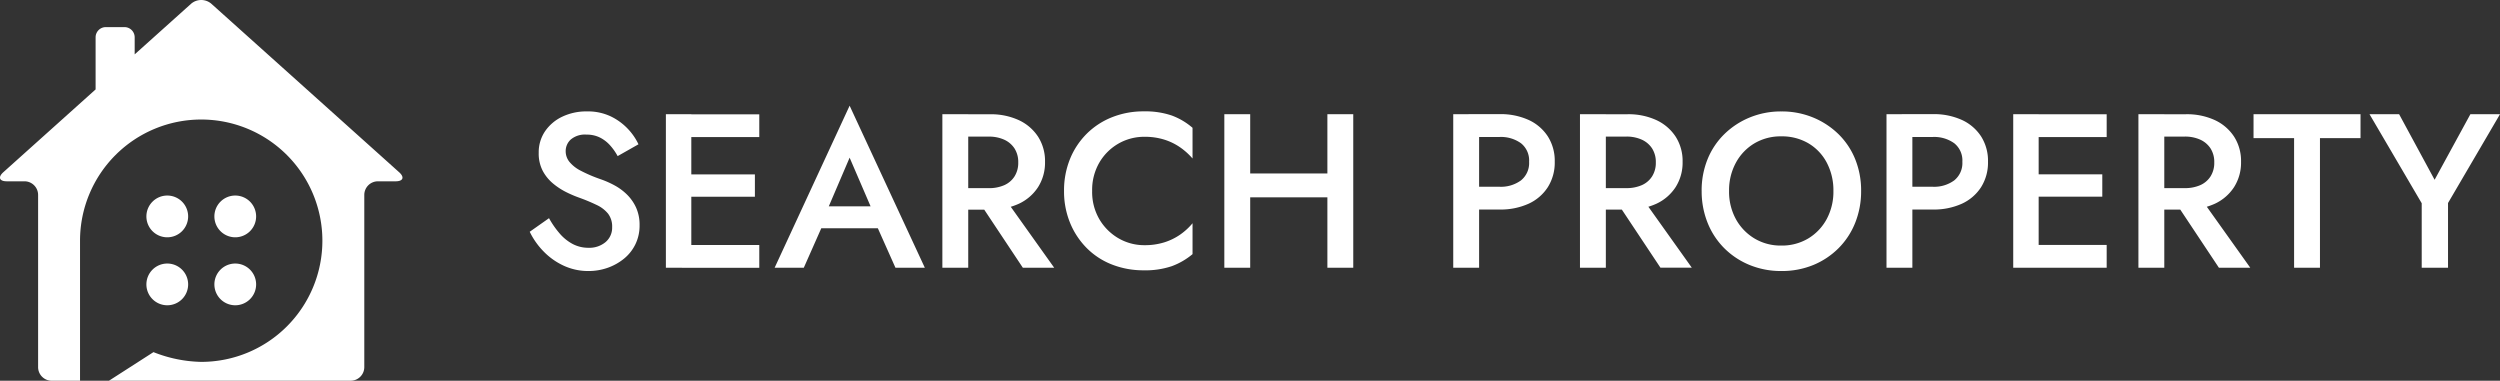 <svg xmlns="http://www.w3.org/2000/svg" width="307.505" height="46.832" viewBox="0 0 307.505 46.832">
  <rect x="0" y="0" width="307.505" height="46.832" fill="#333333" stroke="none"/>
  <g id="Group_234" data-name="Group 234" transform="translate(508.005 -649.999)">
    <g id="Group_232" data-name="Group 232" transform="translate(-797.296 398.874)">
      <g id="Group_231" data-name="Group 231" transform="translate(307.298 275.177)">
        <g id="Group_227" data-name="Group 227" transform="translate(8.363)">
          <path id="Rectangle_23" data-name="Rectangle 23" d="M2.567,0h0A2.567,2.567,0,0,1,5.134,2.567h0A2.567,2.567,0,0,1,2.567,5.136h0A2.567,2.567,0,0,1,0,2.57H0A2.567,2.567,0,0,1,2.567,0Z" fill="#fff"/>
        </g>
        <g id="Group_228" data-name="Group 228">
          <path id="Rectangle_24" data-name="Rectangle 24" d="M2.568,0h0A2.567,2.567,0,0,1,5.135,2.567h0A2.567,2.567,0,0,1,2.568,5.136h0A2.567,2.567,0,0,1,0,2.569H0A2.568,2.568,0,0,1,2.568,0Z" fill="#fff"/>
        </g>
        <g id="Group_229" data-name="Group 229" transform="translate(8.363 8.364)">
          <path id="Rectangle_25" data-name="Rectangle 25" d="M2.566,0h0A2.567,2.567,0,0,1,5.134,2.567h0A2.567,2.567,0,0,1,2.568,5.133h0A2.567,2.567,0,0,1,0,2.567H0A2.566,2.566,0,0,1,2.566,0Z" fill="#fff"/>
        </g>
        <g id="Group_230" data-name="Group 230" transform="translate(0 8.364)">
          <path id="Rectangle_26" data-name="Rectangle 26" d="M2.566,0h0A2.566,2.566,0,0,1,5.135,2.566h0A2.566,2.566,0,0,1,2.569,5.133h0A2.567,2.567,0,0,1,0,2.566H0A2.566,2.566,0,0,1,2.566,0Z" fill="#fff"/>
        </g>
      </g>
      <path id="Path_221" data-name="Path 221" d="M338.387,272.311l-23.1-20.725a1.911,1.911,0,0,0-2.489,0l-6.941,6.228v-2.1a1.257,1.257,0,0,0-1.254-1.254h-2.3a1.257,1.257,0,0,0-1.253,1.254v6.411L289.7,272.309c-.684.615-.492,1.117.427,1.117h2.179a1.677,1.677,0,0,1,1.672,1.673v21.186a1.676,1.676,0,0,0,1.672,1.672h3.485v-17.22a14.905,14.905,0,1,1,14.9,14.9,16.723,16.723,0,0,1-5.867-1.2l-5.474,3.517h29.735a1.676,1.676,0,0,0,1.671-1.672V275.1a1.677,1.677,0,0,1,1.672-1.673h2.179C338.88,273.428,339.073,272.926,338.387,272.311Z" fill="#fff"/>
    </g>
    <path id="Property" d="M114.746-22.6V-3.718h3.182V-22.6Zm1.888,2.8h3.8a4.216,4.216,0,0,1,2.643.769,2.7,2.7,0,0,1,1,2.279,2.736,2.736,0,0,1-1,2.292,4.165,4.165,0,0,1-2.643.782h-3.8v2.8h3.8a8.317,8.317,0,0,0,3.587-.715,5.561,5.561,0,0,0,2.36-2.036,5.659,5.659,0,0,0,.85-3.128,5.592,5.592,0,0,0-.85-3.115,5.594,5.594,0,0,0-2.36-2.023,8.317,8.317,0,0,0-3.587-.715h-3.8Zm17.611,7.066,5.987,9.008h3.857l-6.419-9.008Zm-3.91-9.866V-3.718h3.182V-22.6Zm1.888,2.751h3.8a4.492,4.492,0,0,1,1.915.378,2.983,2.983,0,0,1,1.268,1.079,3.088,3.088,0,0,1,.458,1.726,3.1,3.1,0,0,1-.458,1.713,2.864,2.864,0,0,1-1.268,1.079,4.635,4.635,0,0,1-1.915.364h-3.8v2.643h3.938a8.185,8.185,0,0,0,3.587-.728,5.652,5.652,0,0,0,2.36-2.05,5.609,5.609,0,0,0,.85-3.1,5.543,5.543,0,0,0-.85-3.088,5.686,5.686,0,0,0-2.36-2.036,8.185,8.185,0,0,0-3.587-.728h-3.938Zm16.451,6.688a7.085,7.085,0,0,1,.836-3.466,6.194,6.194,0,0,1,2.279-2.387,6.311,6.311,0,0,1,3.3-.863,6.415,6.415,0,0,1,3.358.863,6,6,0,0,1,2.252,2.387,7.275,7.275,0,0,1,.809,3.466,7.1,7.1,0,0,1-.823,3.452,6.22,6.22,0,0,1-2.265,2.387,6.287,6.287,0,0,1-3.331.877,6.236,6.236,0,0,1-3.3-.877A6.321,6.321,0,0,1,149.51-9.7a7.008,7.008,0,0,1-.836-3.457Zm-3.371,0a10.364,10.364,0,0,0,.728,3.911,9.269,9.269,0,0,0,2.05,3.128A9.473,9.473,0,0,0,151.2-4.055a10.1,10.1,0,0,0,3.9.742,10.141,10.141,0,0,0,3.938-.742,9.509,9.509,0,0,0,3.1-2.063,9.269,9.269,0,0,0,2.05-3.128,10.364,10.364,0,0,0,.728-3.911,10.233,10.233,0,0,0-.728-3.911,9.089,9.089,0,0,0-2.063-3.088A9.775,9.775,0,0,0,159-22.2a10.069,10.069,0,0,0-3.911-.742,10.027,10.027,0,0,0-3.87.742,9.737,9.737,0,0,0-3.128,2.05,9.089,9.089,0,0,0-2.063,3.088,10.232,10.232,0,0,0-.728,3.91ZM168.038-22.6V-3.718h3.182V-22.6Zm1.888,2.8h3.8a4.216,4.216,0,0,1,2.643.769,2.7,2.7,0,0,1,1,2.279,2.737,2.737,0,0,1-1,2.292,4.165,4.165,0,0,1-2.643.782h-3.8v2.8h3.8a8.317,8.317,0,0,0,3.587-.715,5.561,5.561,0,0,0,2.36-2.036,5.659,5.659,0,0,0,.85-3.128,5.592,5.592,0,0,0-.85-3.115,5.594,5.594,0,0,0-2.36-2.023,8.317,8.317,0,0,0-3.587-.715h-3.8ZM185.6-3.718h9.52v-2.8H185.6Zm0-16.074h9.52v-2.8H185.6Zm0,7.336h8.981v-2.751H185.6ZM183.626-22.6V-3.718h3.128V-22.6Zm19.31,9.871,5.987,9.008h3.857l-6.419-9.008ZM199.025-22.6V-3.718h3.182V-22.6Zm1.888,2.751h3.8a4.492,4.492,0,0,1,1.915.378,2.983,2.983,0,0,1,1.268,1.079,3.088,3.088,0,0,1,.458,1.726,3.1,3.1,0,0,1-.458,1.713,2.864,2.864,0,0,1-1.268,1.079,4.635,4.635,0,0,1-1.915.364h-3.8v2.643h3.938a8.185,8.185,0,0,0,3.587-.728,5.652,5.652,0,0,0,2.36-2.05,5.609,5.609,0,0,0,.85-3.1,5.543,5.543,0,0,0-.85-3.088,5.686,5.686,0,0,0-2.36-2.036,8.185,8.185,0,0,0-3.587-.728h-3.937Zm12.271.189h4.989V-3.718h3.182V-19.657h4.989V-22.6h-13.16Zm26.673-2.94-4.4,8.064L231.092-22.6h-3.641l6.419,10.95v7.929h3.236v-7.956L243.5-22.6Z" transform="translate(-444 686.648)" fill="#fff"/>
    <path id="Search" d="M3.525-9.813,1.152-8.141a9.156,9.156,0,0,0,1.686,2.4A8.268,8.268,0,0,0,5.319-3.974a7.148,7.148,0,0,0,3.061.661A7.021,7.021,0,0,0,10.713-3.7a6.722,6.722,0,0,0,2.009-1.11,5.239,5.239,0,0,0,1.416-1.766,5.234,5.234,0,0,0,.526-2.373,5.113,5.113,0,0,0-.432-2.171,5.408,5.408,0,0,0-1.119-1.6,6.794,6.794,0,0,0-1.537-1.133,11.427,11.427,0,0,0-1.713-.755A17.823,17.823,0,0,1,7.409-15.66a4.323,4.323,0,0,1-1.389-1.1,2.093,2.093,0,0,1-.445-1.308,1.92,1.92,0,0,1,.62-1.416,2.688,2.688,0,0,1,1.942-.607,3.606,3.606,0,0,1,1.659.364,4.24,4.24,0,0,1,1.254.971,6.857,6.857,0,0,1,.917,1.308L14.529-18.9a7.182,7.182,0,0,0-1.321-1.915,7.192,7.192,0,0,0-2.1-1.524,6.558,6.558,0,0,0-2.913-.607,6.868,6.868,0,0,0-3.034.647A5.306,5.306,0,0,0,3.04-20.506a4.6,4.6,0,0,0-.782,2.656A4.606,4.606,0,0,0,2.77-15.6a5.242,5.242,0,0,0,1.3,1.564A8.486,8.486,0,0,0,5.71-12.982a14.586,14.586,0,0,0,1.564.661,22.3,22.3,0,0,1,2.1.877,3.962,3.962,0,0,1,1.416,1.079,2.6,2.6,0,0,1,.5,1.659,2.311,2.311,0,0,1-.809,1.834,3.1,3.1,0,0,1-2.1.7,4.1,4.1,0,0,1-1.93-.458A5.561,5.561,0,0,1,4.86-7.9,11.038,11.038,0,0,1,3.525-9.813Zm16.343,6.1h9.52v-2.8h-9.52Zm0-16.074h9.52v-2.8h-9.52Zm0,7.336h8.981V-15.2h-8.98ZM17.9-22.6V-3.718h3.128V-22.6ZM35.565-8.572h9.979l-.593-2.7H36.185ZM40.5-17.256l3.021,7.012.054.782,2.562,5.744h3.614L40.5-23.648,31.277-3.718h3.587L37.48-9.624l.054-.7Zm15.319,4.531,5.987,9.008h3.857l-6.419-9.008ZM51.908-22.6V-3.718H55.09V-22.6ZM53.8-19.845h3.8a4.492,4.492,0,0,1,1.915.378,2.983,2.983,0,0,1,1.268,1.079,3.088,3.088,0,0,1,.458,1.726,3.1,3.1,0,0,1-.458,1.713,2.864,2.864,0,0,1-1.268,1.079,4.635,4.635,0,0,1-1.915.364H53.8v2.643h3.938a8.185,8.185,0,0,0,3.587-.728,5.652,5.652,0,0,0,2.36-2.05,5.609,5.609,0,0,0,.85-3.1,5.543,5.543,0,0,0-.85-3.088,5.686,5.686,0,0,0-2.36-2.036,8.185,8.185,0,0,0-3.587-.728H53.8Zm16.532,6.688a6.679,6.679,0,0,1,.9-3.519A6.411,6.411,0,0,1,73.591-19a6.361,6.361,0,0,1,3.182-.823,7.962,7.962,0,0,1,2.441.351,7.2,7.2,0,0,1,1.955.957,8.151,8.151,0,0,1,1.51,1.362v-3.776a8.276,8.276,0,0,0-2.549-1.51,10.1,10.1,0,0,0-3.466-.512,10.358,10.358,0,0,0-3.87.715,9.233,9.233,0,0,0-3.115,2.023,9.323,9.323,0,0,0-2.063,3.1,10.242,10.242,0,0,0-.742,3.951,10.17,10.17,0,0,0,.742,3.924,9.473,9.473,0,0,0,2.063,3.115A8.97,8.97,0,0,0,72.8-4.1a10.535,10.535,0,0,0,3.87.7,10.1,10.1,0,0,0,3.466-.512A8.563,8.563,0,0,0,82.68-5.39v-3.8A7.686,7.686,0,0,1,81.17-7.8a7.2,7.2,0,0,1-1.955.957,7.962,7.962,0,0,1-2.441.351,6.281,6.281,0,0,1-3.182-.836,6.519,6.519,0,0,1-2.36-2.333,6.626,6.626,0,0,1-.9-3.5Zm17.53.782h13.485v-2.94H87.858ZM99.266-22.6V-3.718h3.182V-22.6Zm-12.676,0V-3.718h3.182V-22.6Z" transform="translate(-444 686.648)" fill="#fff"/>
  </g>
</svg>
